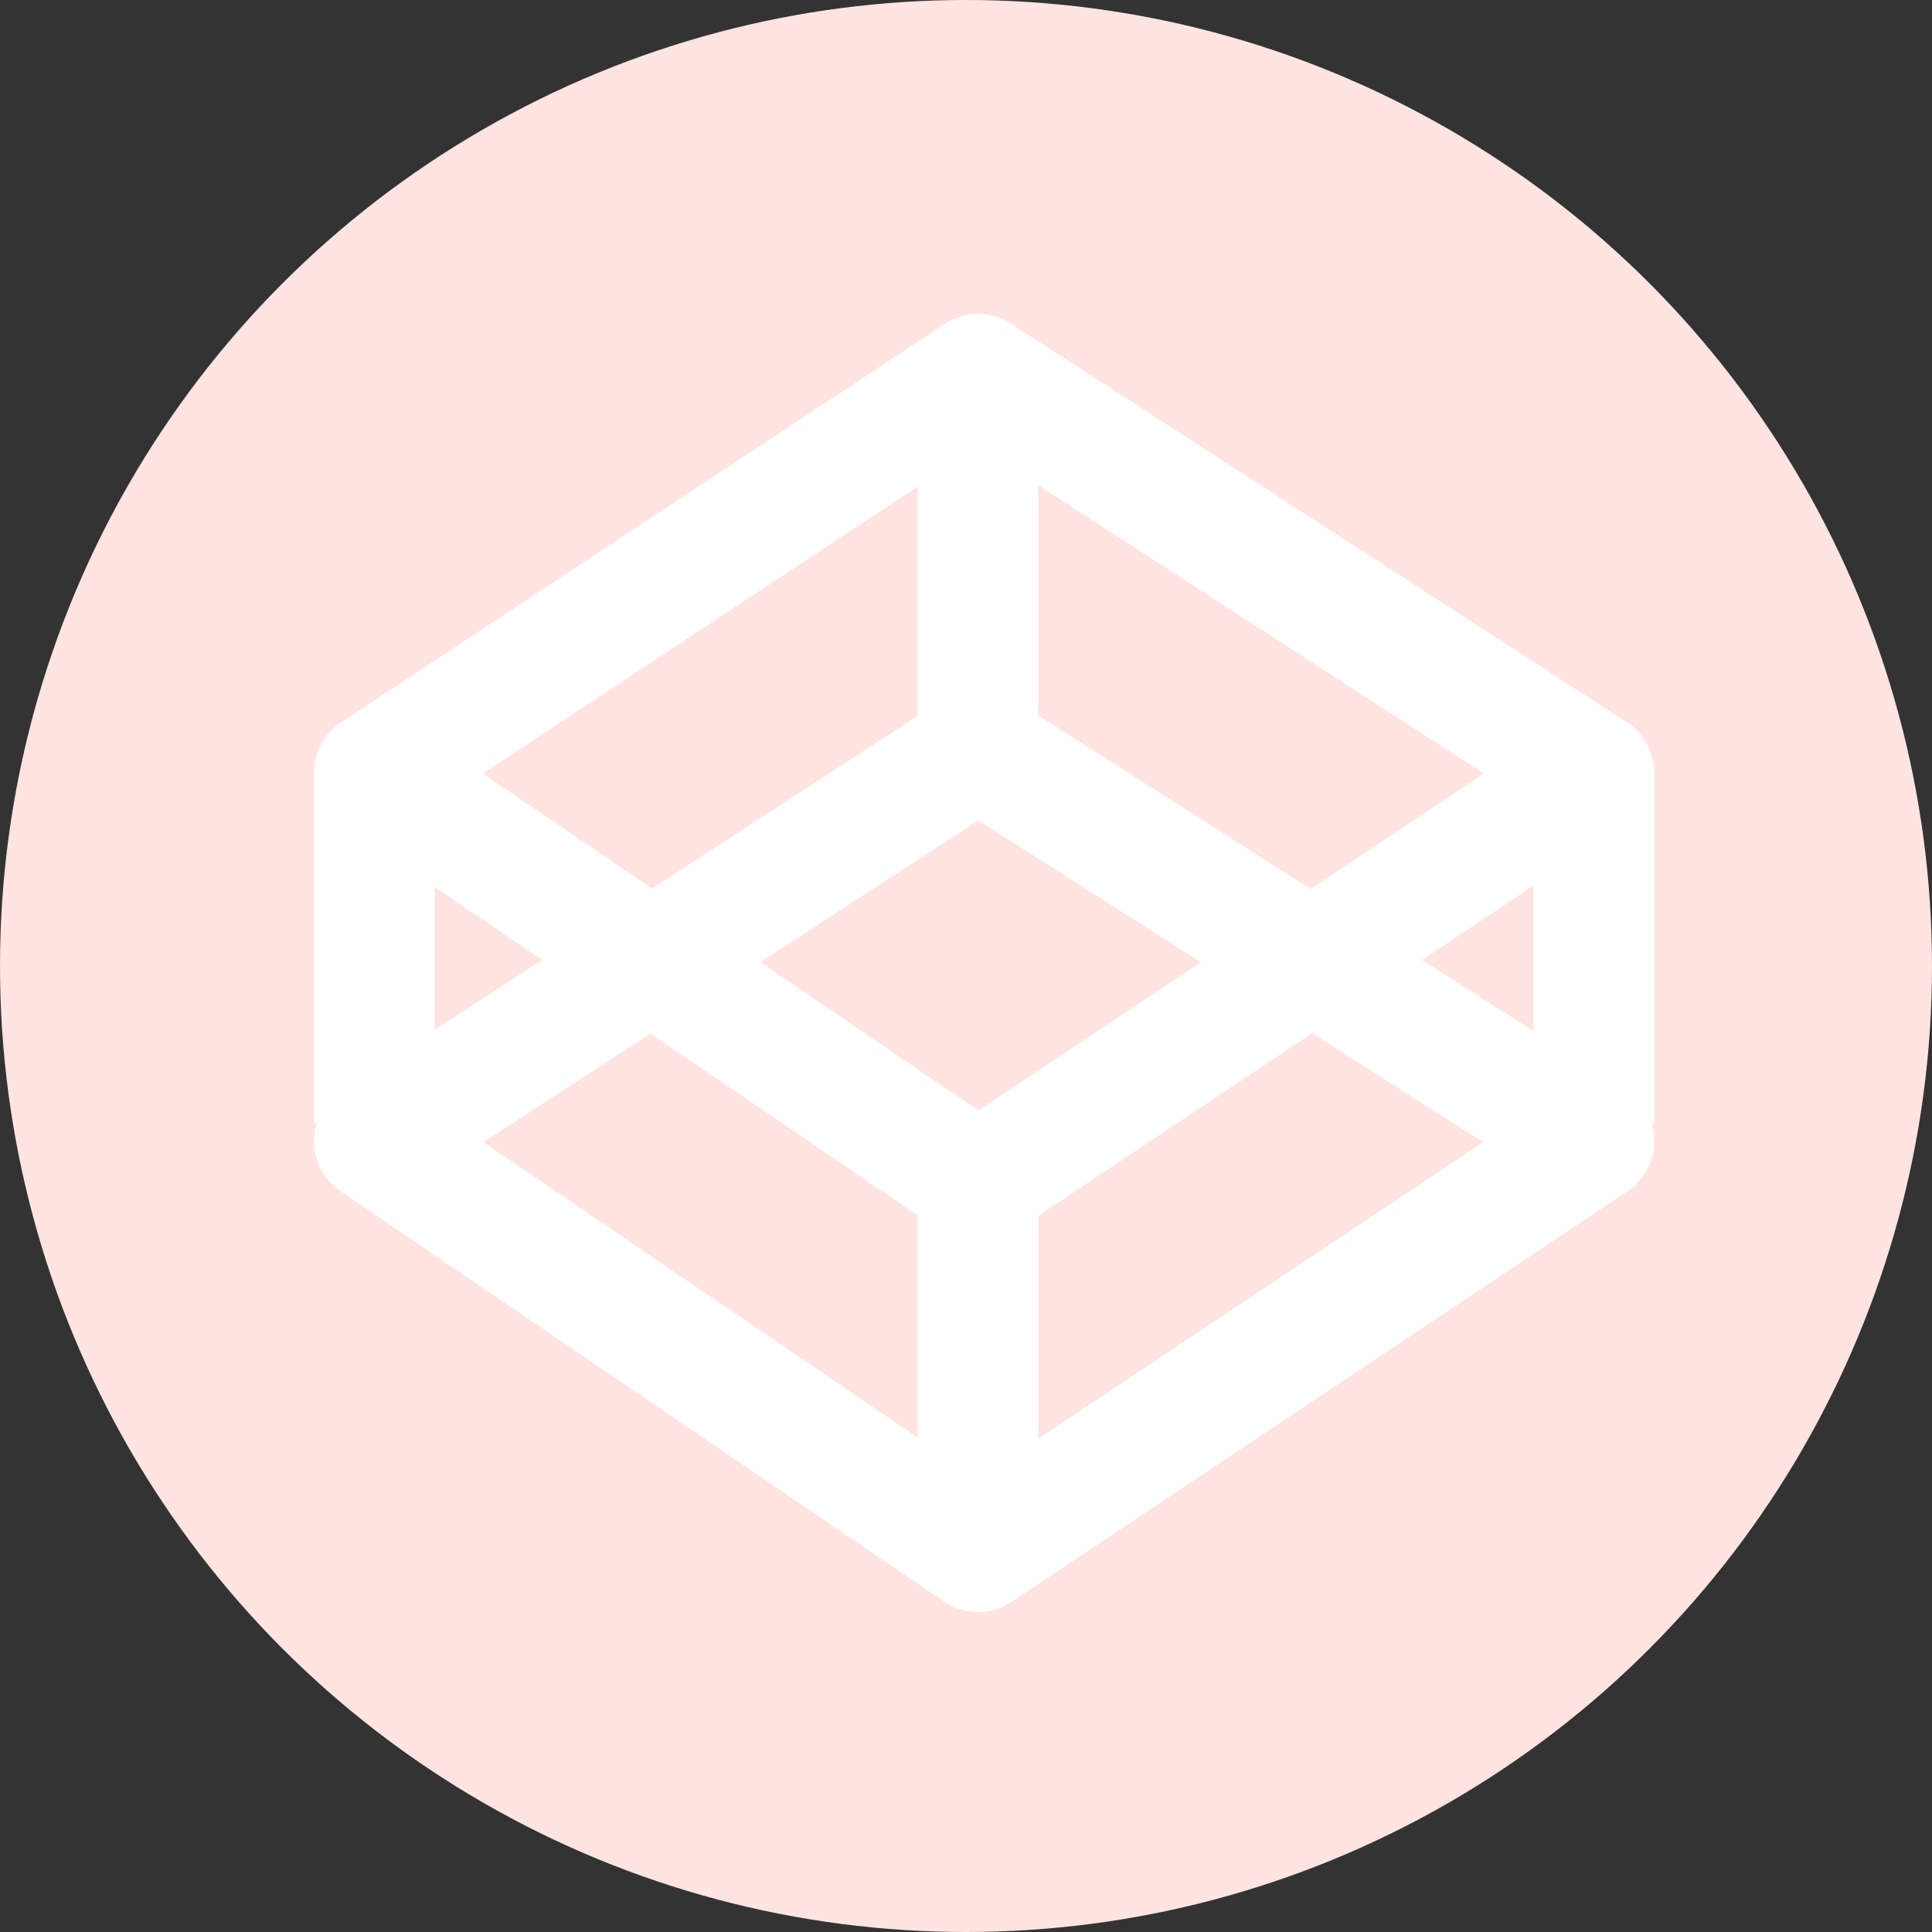 <svg xmlns="http://www.w3.org/2000/svg" width="32" height="32" viewBox="0 0 32 32" aria-labelledby="title">

				<rect x="0" y="0" width="32" height="32" fill="#333333" stroke="none"/>

				<title id="title">CodePen icon</title>
<circle fill="mistyrose" cx="16" cy="16" r="16"/>
<polygon fill="none" stroke="white" stroke-width="2" stroke-linejoin="round" points="16.2,6.2 6.2,12.8 16.2,19.6 26.4,12.8"/>
		<polygon fill="none" stroke="white" stroke-width="2" stroke-linejoin="round" points="16.2,12.4 6.2,18.9 16.2,25.7 26.4,18.9"/>
		<line stroke="white" stroke-width="2" x1="16.2" y1="6.2" x2="16.2" y2="13.3"/>
		<line stroke="white" stroke-width="2" x1="16.2" y1="19.6" x2="16.2" y2="24.8"/>
		<line stroke="white" stroke-width="2" x1="6.2" y1="12.8" x2="6.2" y2="18.6"/>
		<line stroke="white" stroke-width="2" x1="26.4" y1="12.8" x2="26.4" y2="18.6"/>
</svg>